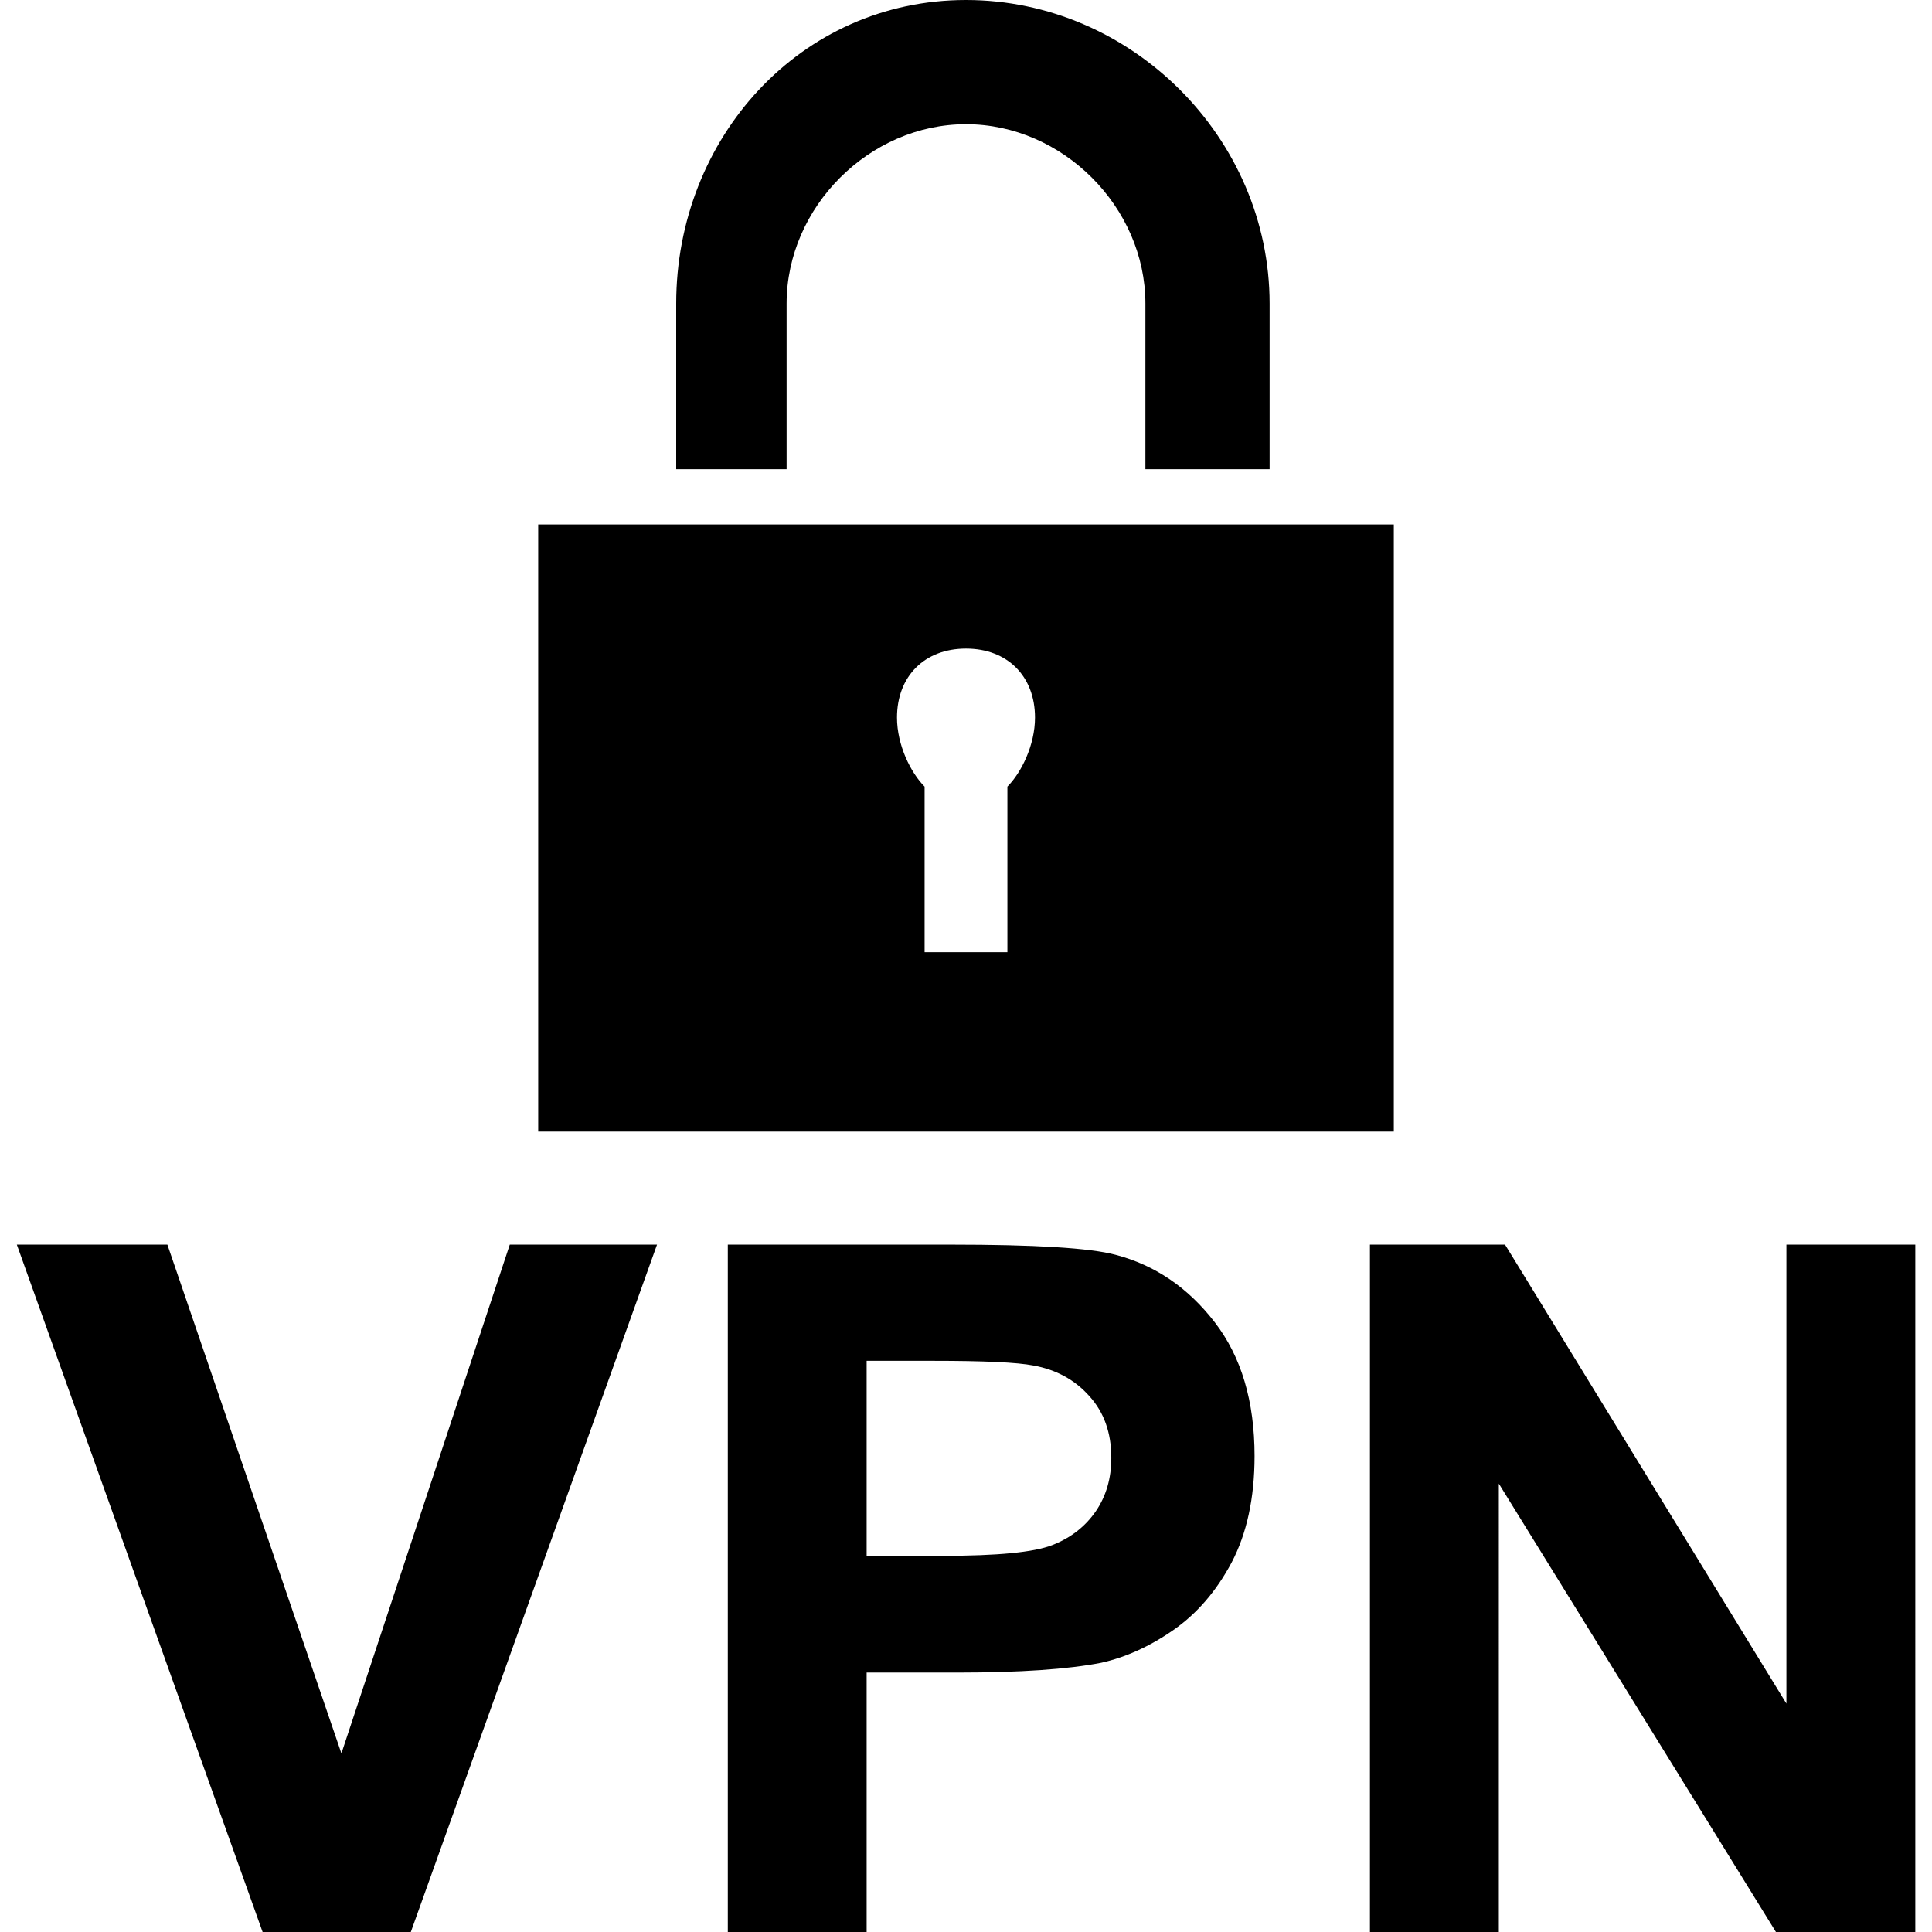 <?xml version="1.0" encoding="utf-8"?>

<!--
 ~   Copyright 2017, WSO2 Inc. (http://www.wso2.com)
 ~
 ~   Licensed under the Apache License, Version 2.0 (the "License");
 ~   you may not use this file except in compliance with the License.
 ~   You may obtain a copy of the License at
 ~
 ~        http://www.apache.org/licenses/LICENSE-2.0
 ~
 ~   Unless required by applicable law or agreed to in writing, software
 ~   distributed under the License is distributed on an "AS IS" BASIS,
 ~   WITHOUT WARRANTIES OR CONDITIONS OF ANY KIND, either express or implied.
 ~   See the License for the specific language governing permissions and
 ~   limitations under the License.
-->

<svg version="1.1" id="vpn" xmlns="http://www.w3.org/2000/svg" xmlns:xlink="http://www.w3.org/1999/xlink" x="0px" y="0px"
	 viewBox="0 0 14 14" style="enable-background:new 0 0 14 14;" xml:space="preserve">
<path d="M9.2,3.4H8.3V2.2c0-0.7-0.6-1.3-1.3-1.3S5.7,1.5,5.7,2.2v1.2H4.9V2.2
	C4.9,1,5.8,0,7,0s2.2,1,2.2,2.2V3.4z M10.1,3.8H3.9v4.4h6.2V3.8z
	 M7.3,5.7v1.2H6.7V5.7C6.6,5.6,6.5,5.4,6.5,5.2
	c0-0.3,0.2-0.5,0.5-0.5s0.5,0.2,0.5,0.5C7.5,5.4,7.4,5.6,7.3,5.7z M1.903,14
	L0.122,9.019h1.091l1.261,3.687l1.22-3.687h1.067L2.977,14H1.903z M5.274,14V9.019
	h1.614c0.613,0,1.011,0.024,1.197,0.074c0.285,0.075,0.523,0.237,0.717,0.488
	c0.193,0.25,0.289,0.573,0.289,0.97c0,0.306-0.057,0.563-0.166,0.771
	c-0.111,0.208-0.252,0.372-0.424,0.491s-0.346,0.197-0.521,0.236
	c-0.24,0.047-0.588,0.071-1.044,0.071H6.28V14H5.274z M6.28,9.861v1.413h0.55
	c0.397,0,0.661-0.025,0.796-0.078c0.133-0.052,0.238-0.134,0.314-0.244
	c0.076-0.111,0.113-0.24,0.113-0.388c0-0.182-0.053-0.331-0.16-0.448
	C7.788,9.998,7.653,9.925,7.489,9.895C7.37,9.872,7.128,9.861,6.766,9.861
	H6.28z M9.927,14V9.019h0.979l2.039,3.326V9.019h0.934V14h-1.01l-2.008-3.249V14
	H9.927z"/>
</svg>
